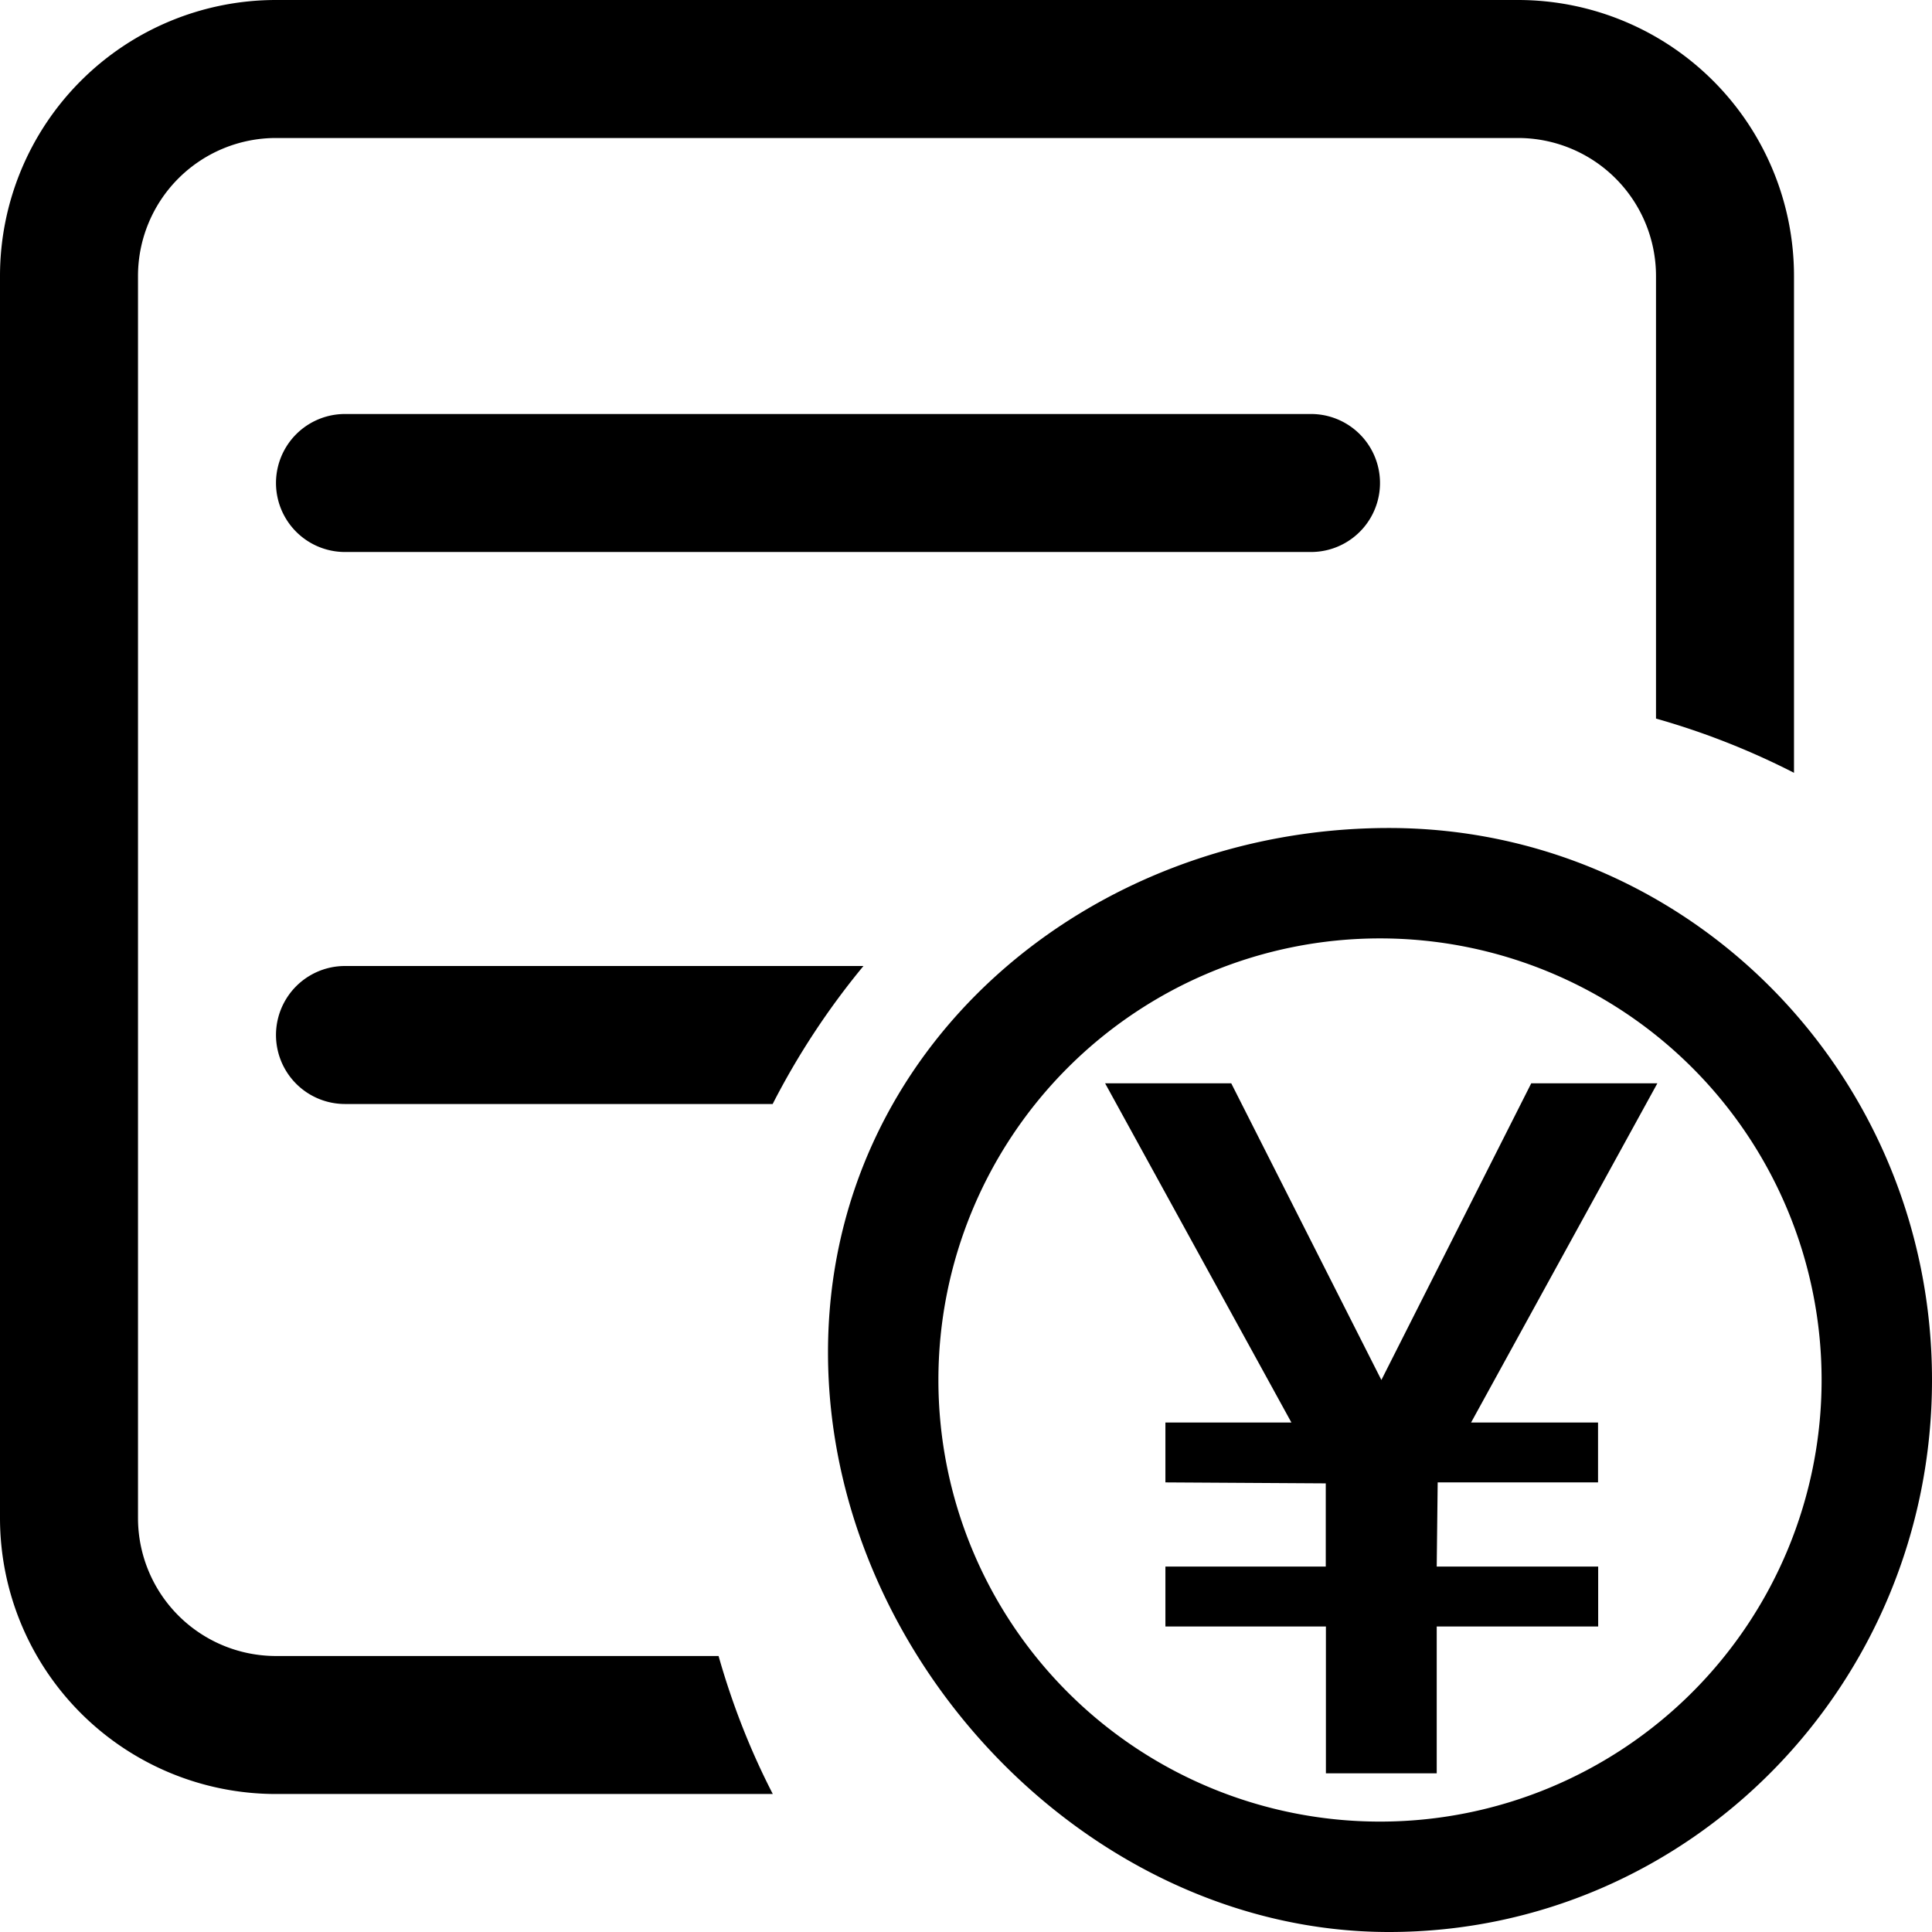 <?xml version="1.0" standalone="no"?><!DOCTYPE svg PUBLIC "-//W3C//DTD SVG 1.1//EN" "http://www.w3.org/Graphics/SVG/1.1/DTD/svg11.dtd"><svg t="1677561045668" class="icon" viewBox="0 0 1024 1024" version="1.1" xmlns="http://www.w3.org/2000/svg" p-id="3277" xmlns:xlink="http://www.w3.org/1999/xlink" width="200" height="200"><path d="M804.571 0a146.286 146.286 0 0 1 146.286 146.286v263.314a399.579 399.579 0 0 0-73.143-28.745V146.286a73.143 73.143 0 0 0-73.143-73.143H146.286a73.143 73.143 0 0 0-73.143 73.143v658.286a73.143 73.143 0 0 0 73.143 73.143h234.569c7.241 25.527 16.823 50.03 28.745 73.143H146.286a146.286 146.286 0 0 1-146.286-146.286V146.286a146.286 146.286 0 0 1 146.286-146.286h658.286zM409.6 585.143H182.857a36.571 36.571 0 0 1 0-73.143h274.798a402.871 402.871 0 0 0-48.128 73.143z m285.257-365.714a36.571 36.571 0 0 1 0 73.143h-512a36.571 36.571 0 0 1 0-73.143h512z m41.326 219.429C895.122 438.857 1024 569.783 1024 731.429s-128.878 292.571-287.817 292.571C577.097 1024 438.857 878.373 438.857 716.8 438.857 555.154 577.17 438.857 736.183 438.857zM731.429 497.371a234.057 234.057 0 1 0 0 468.114 234.057 234.057 0 0 0 0-468.114zM652.581 574.171L732.16 731.429l79.433-157.257h66.853l-98.743 179.785h67.291v31.744h-84.992l-0.512 44.617h85.577v31.744h-85.577v77.824h-58.734v-77.824H617.691v-31.744h84.992v-44.105l-84.992-0.512v-31.744h66.779L585.728 574.171h66.853z" p-id="3278"></path></svg>